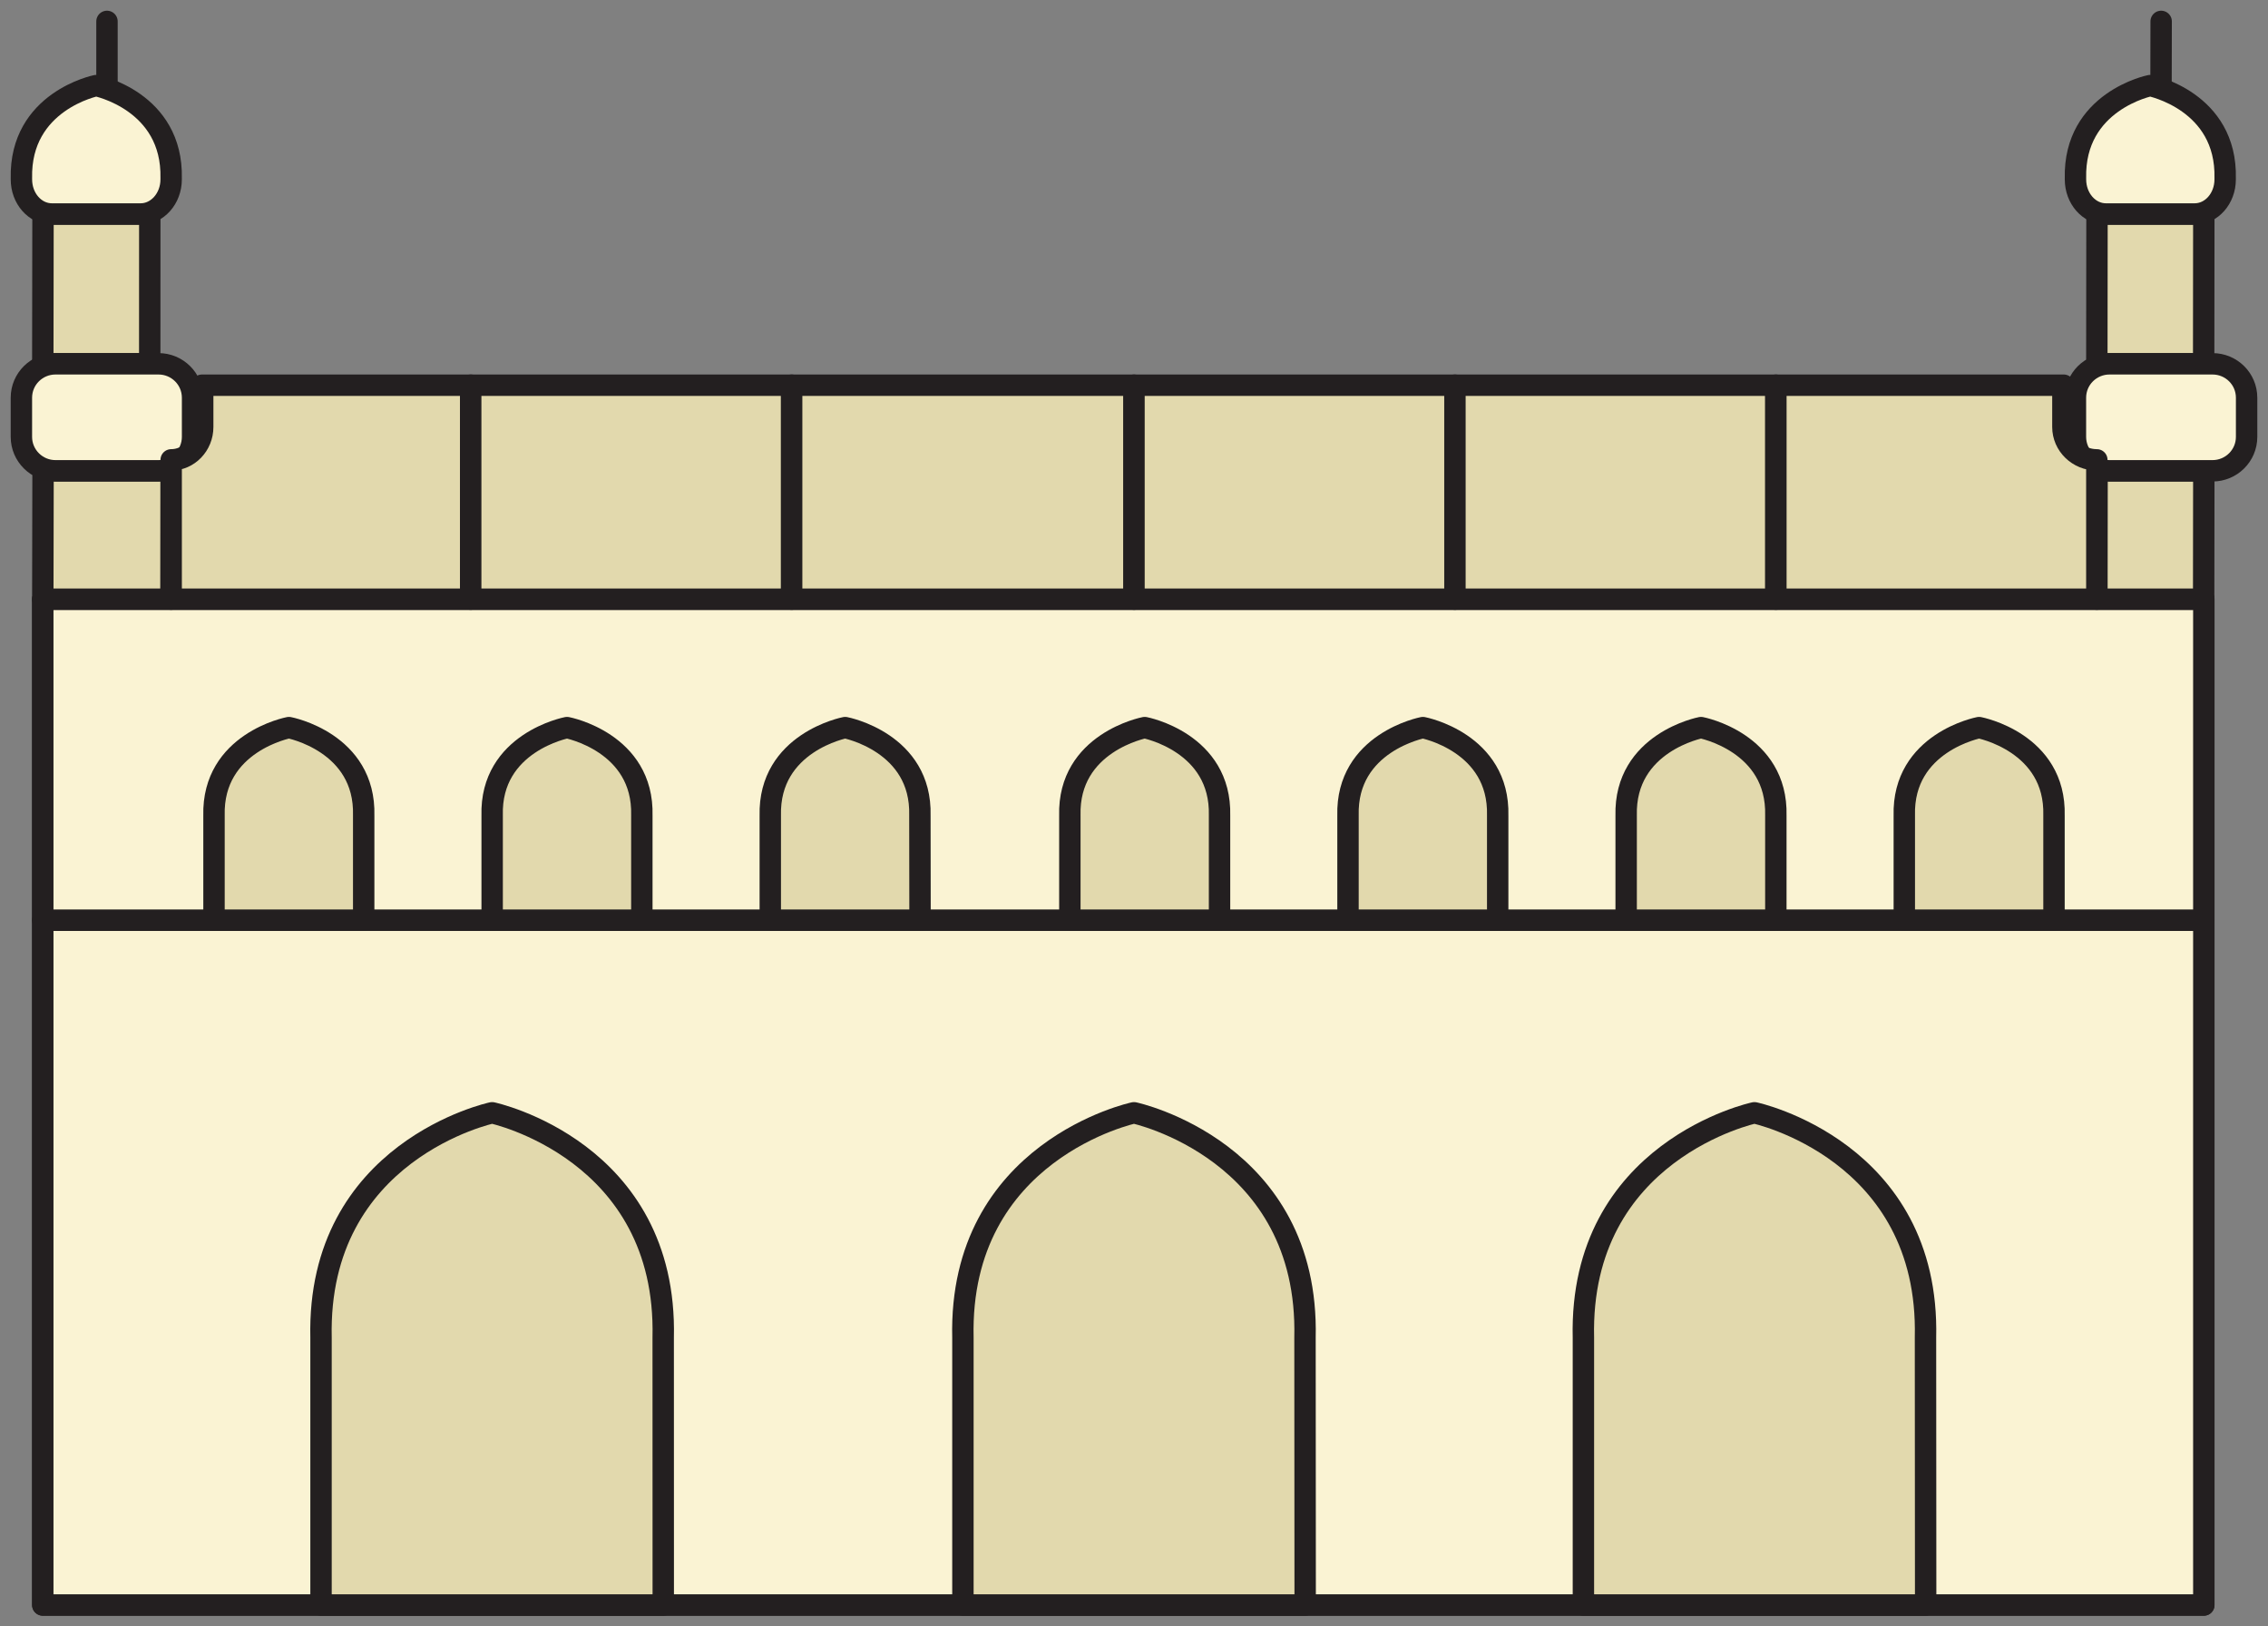 <?xml version="1.0" encoding="UTF-8"?>
<svg width="106px" height="76px" viewBox="0 0 106 76" version="1.1" xmlns="http://www.w3.org/2000/svg" xmlns:xlink="http://www.w3.org/1999/xlink">
    <rect x="0" y="0" width="106" height="76" fill="#808080" stroke="none"/>
    <title>Lucknow</title>
    <g id="final" stroke="none" stroke-width="1" fill="none" fill-rule="evenodd" stroke-linecap="round" stroke-linejoin="round">
        <g id="CovidJaankari_2" transform="translate(-230, -829)" stroke="#231F20">
            <g id="Group-10" transform="translate(206, 804)">
                <g id="Lucknow" transform="translate(25, 26)">
                    <polygon id="Stroke-2" points="1 74 102 74 102 27 1 27"></polygon>
                    <polygon id="Stroke-5" fill="#FAF3D3" points="1 74 102 74 102 42 1 42"></polygon>
                    <path d="M29.996,61.506 C30.205,52.743 22,51 22,51 C22,51 13.803,52.743 14.004,61.506 L14.004,74 L29.999,74 L29.996,61.506 Z" id="Stroke-8" fill="#E2D9AD"></path>
                    <path d="M59.992,61.506 C60.201,52.743 52,51 52,51 C52,51 43.798,52.743 44.004,61.506 L44.004,74 L60,74 L59.992,61.506 Z" id="Stroke-10" fill="#E2D9AD"></path>
                    <path d="M88.992,61.506 C89.203,52.743 80.998,51 80.998,51 C80.998,51 72.797,52.743 73.004,61.506 L73.004,74 L89,74 L88.992,61.506 Z" id="Stroke-12" fill="#E2D9AD"></path>
                    <polygon id="Stroke-14" fill="#FAF3D3" points="1 42 102 42 102 27 1 27"></polygon>
                    <path d="M15.998,37.112 C16.093,33.68 12.504,33 12.504,33 C12.504,33 8.914,33.68 9.002,37.112 L9.002,42 L15.998,42 L15.998,37.112 Z" id="Stroke-16" fill="#E2D9AD"></path>
                    <path d="M28.998,37.11 C29.09,33.684 25.501,33 25.501,33 C25.501,33 21.905,33.684 22.002,37.11 L22.002,42 L28.998,42 L28.998,37.11 Z" id="Stroke-18" fill="#E2D9AD"></path>
                    <path d="M41.993,37.11 C42.088,33.684 38.501,33 38.501,33 C38.501,33 34.917,33.684 35.001,37.11 L35.001,42 L42,42 L41.993,37.11 Z" id="Stroke-20" fill="#E2D9AD"></path>
                    <path d="M55.998,37.11 C56.085,33.684 52.501,33 52.501,33 C52.501,33 48.909,33.684 49.002,37.11 L49.002,42 L55.998,42 L55.998,37.11 Z" id="Stroke-22" fill="#E2D9AD"></path>
                    <path d="M68.998,37.11 C69.086,33.684 65.502,33 65.502,33 C65.502,33 61.91,33.684 62.002,37.11 L62.002,42 L68.998,42 L68.998,37.11 Z" id="Stroke-24" fill="#E2D9AD"></path>
                    <path d="M81.998,37.11 C82.085,33.684 78.501,33 78.501,33 C78.501,33 74.915,33.684 75.002,37.11 L75.002,42 L81.998,42 L81.998,37.11 Z" id="Stroke-26" fill="#E2D9AD"></path>
                    <path d="M94.998,37.11 C95.09,33.684 91.497,33 91.497,33 C91.497,33 87.909,33.684 88.002,37.11 L88.002,42 L94.998,42 L94.998,37.11 Z" id="Stroke-28" fill="#E2D9AD"></path>
                    <polygon id="Stroke-30" fill="#E2D9AD" points="6.992 27 1 27 1.012 21 7 21"></polygon>
                    <polygon id="Stroke-32" fill="#E2D9AD" points="5.998 16 1 16 1.01 9 6 9"></polygon>
                    <path d="M6.999,7.334 C7.083,3.717 3.497,3 3.497,3 C3.497,3 -0.083,3.717 0.001,7.334 L0.001,7.382 C0.001,8.277 0.637,9 1.426,9 L5.572,9 C6.355,9 6.999,8.277 6.999,7.382 L6.999,7.334 Z" id="Stroke-34" fill="#FAF3D3"></path>
                    <line x1="4" y1="3" x2="4" y2="0" id="Stroke-36"></line>
                    <path d="M8,19.416 C8,20.29 7.286,21 6.409,21 L1.592,21 C0.716,21 0,20.29 0,19.416 L0,17.584 C0,16.707 0.716,16 1.592,16 L6.409,16 C7.286,16 8,16.707 8,17.584 L8,19.416 Z" id="Stroke-39" fill="#FAF3D3"></path>
                    <polygon id="Stroke-41" fill="#E2D9AD" points="101.993 27 97 27 97.008 21 102 21"></polygon>
                    <polygon id="Stroke-43" fill="#E2D9AD" points="101.993 16 97 16 97.008 9 102 9"></polygon>
                    <path d="M102.998,7.334 C103.086,3.717 99.493,3 99.493,3 C99.493,3 95.912,3.717 96.002,7.334 L96.002,7.382 C96.002,8.277 96.639,9 97.426,9 L101.571,9 C102.359,9 102.998,8.277 102.998,7.382 L102.998,7.334 Z" id="Stroke-45" fill="#FAF3D3"></path>
                    <line x1="100" y1="3" x2="100.006" y2="0" id="Stroke-47"></line>
                    <path d="M104,19.416 C104,20.29 103.286,21 102.406,21 L97.594,21 C96.714,21 96,20.29 96,19.416 L96,17.584 C96,16.707 96.714,16 97.594,16 L102.406,16 C103.286,16 104,16.707 104,17.584 L104,19.416 Z" id="Stroke-50" fill="#FAF3D3"></path>
                    <path d="M8.441,17 C8.447,17.061 8.474,17.112 8.474,17.175 L8.474,18.952 C8.474,19.8 7.812,20.489 7,20.489 L7,27 L21,27 L21,17 L8.441,17 Z" id="Stroke-54" fill="#E2D9AD"></path>
                    <polygon id="Stroke-56" fill="#E2D9AD" points="21 27 36 27 36 17 21 17"></polygon>
                    <polygon id="Stroke-58" fill="#E2D9AD" points="36 27 52 27 52 17 36 17"></polygon>
                    <polygon id="Stroke-60" fill="#E2D9AD" points="52 27 67 27 67 17 52 17"></polygon>
                    <polygon id="Stroke-62" fill="#E2D9AD" points="67 27 82 27 82 17 67 17"></polygon>
                    <path d="M96.998,20.489 C96.124,20.489 95.414,19.8 95.414,18.952 L95.414,17.175 C95.414,17.112 95.445,17.061 95.452,17 L82,17 L82,27 L97,27 L97,20.489 L96.998,20.489 Z" id="Stroke-64" fill="#E2D9AD"></path>
                </g>
            </g>
        </g>
    </g>
</svg>